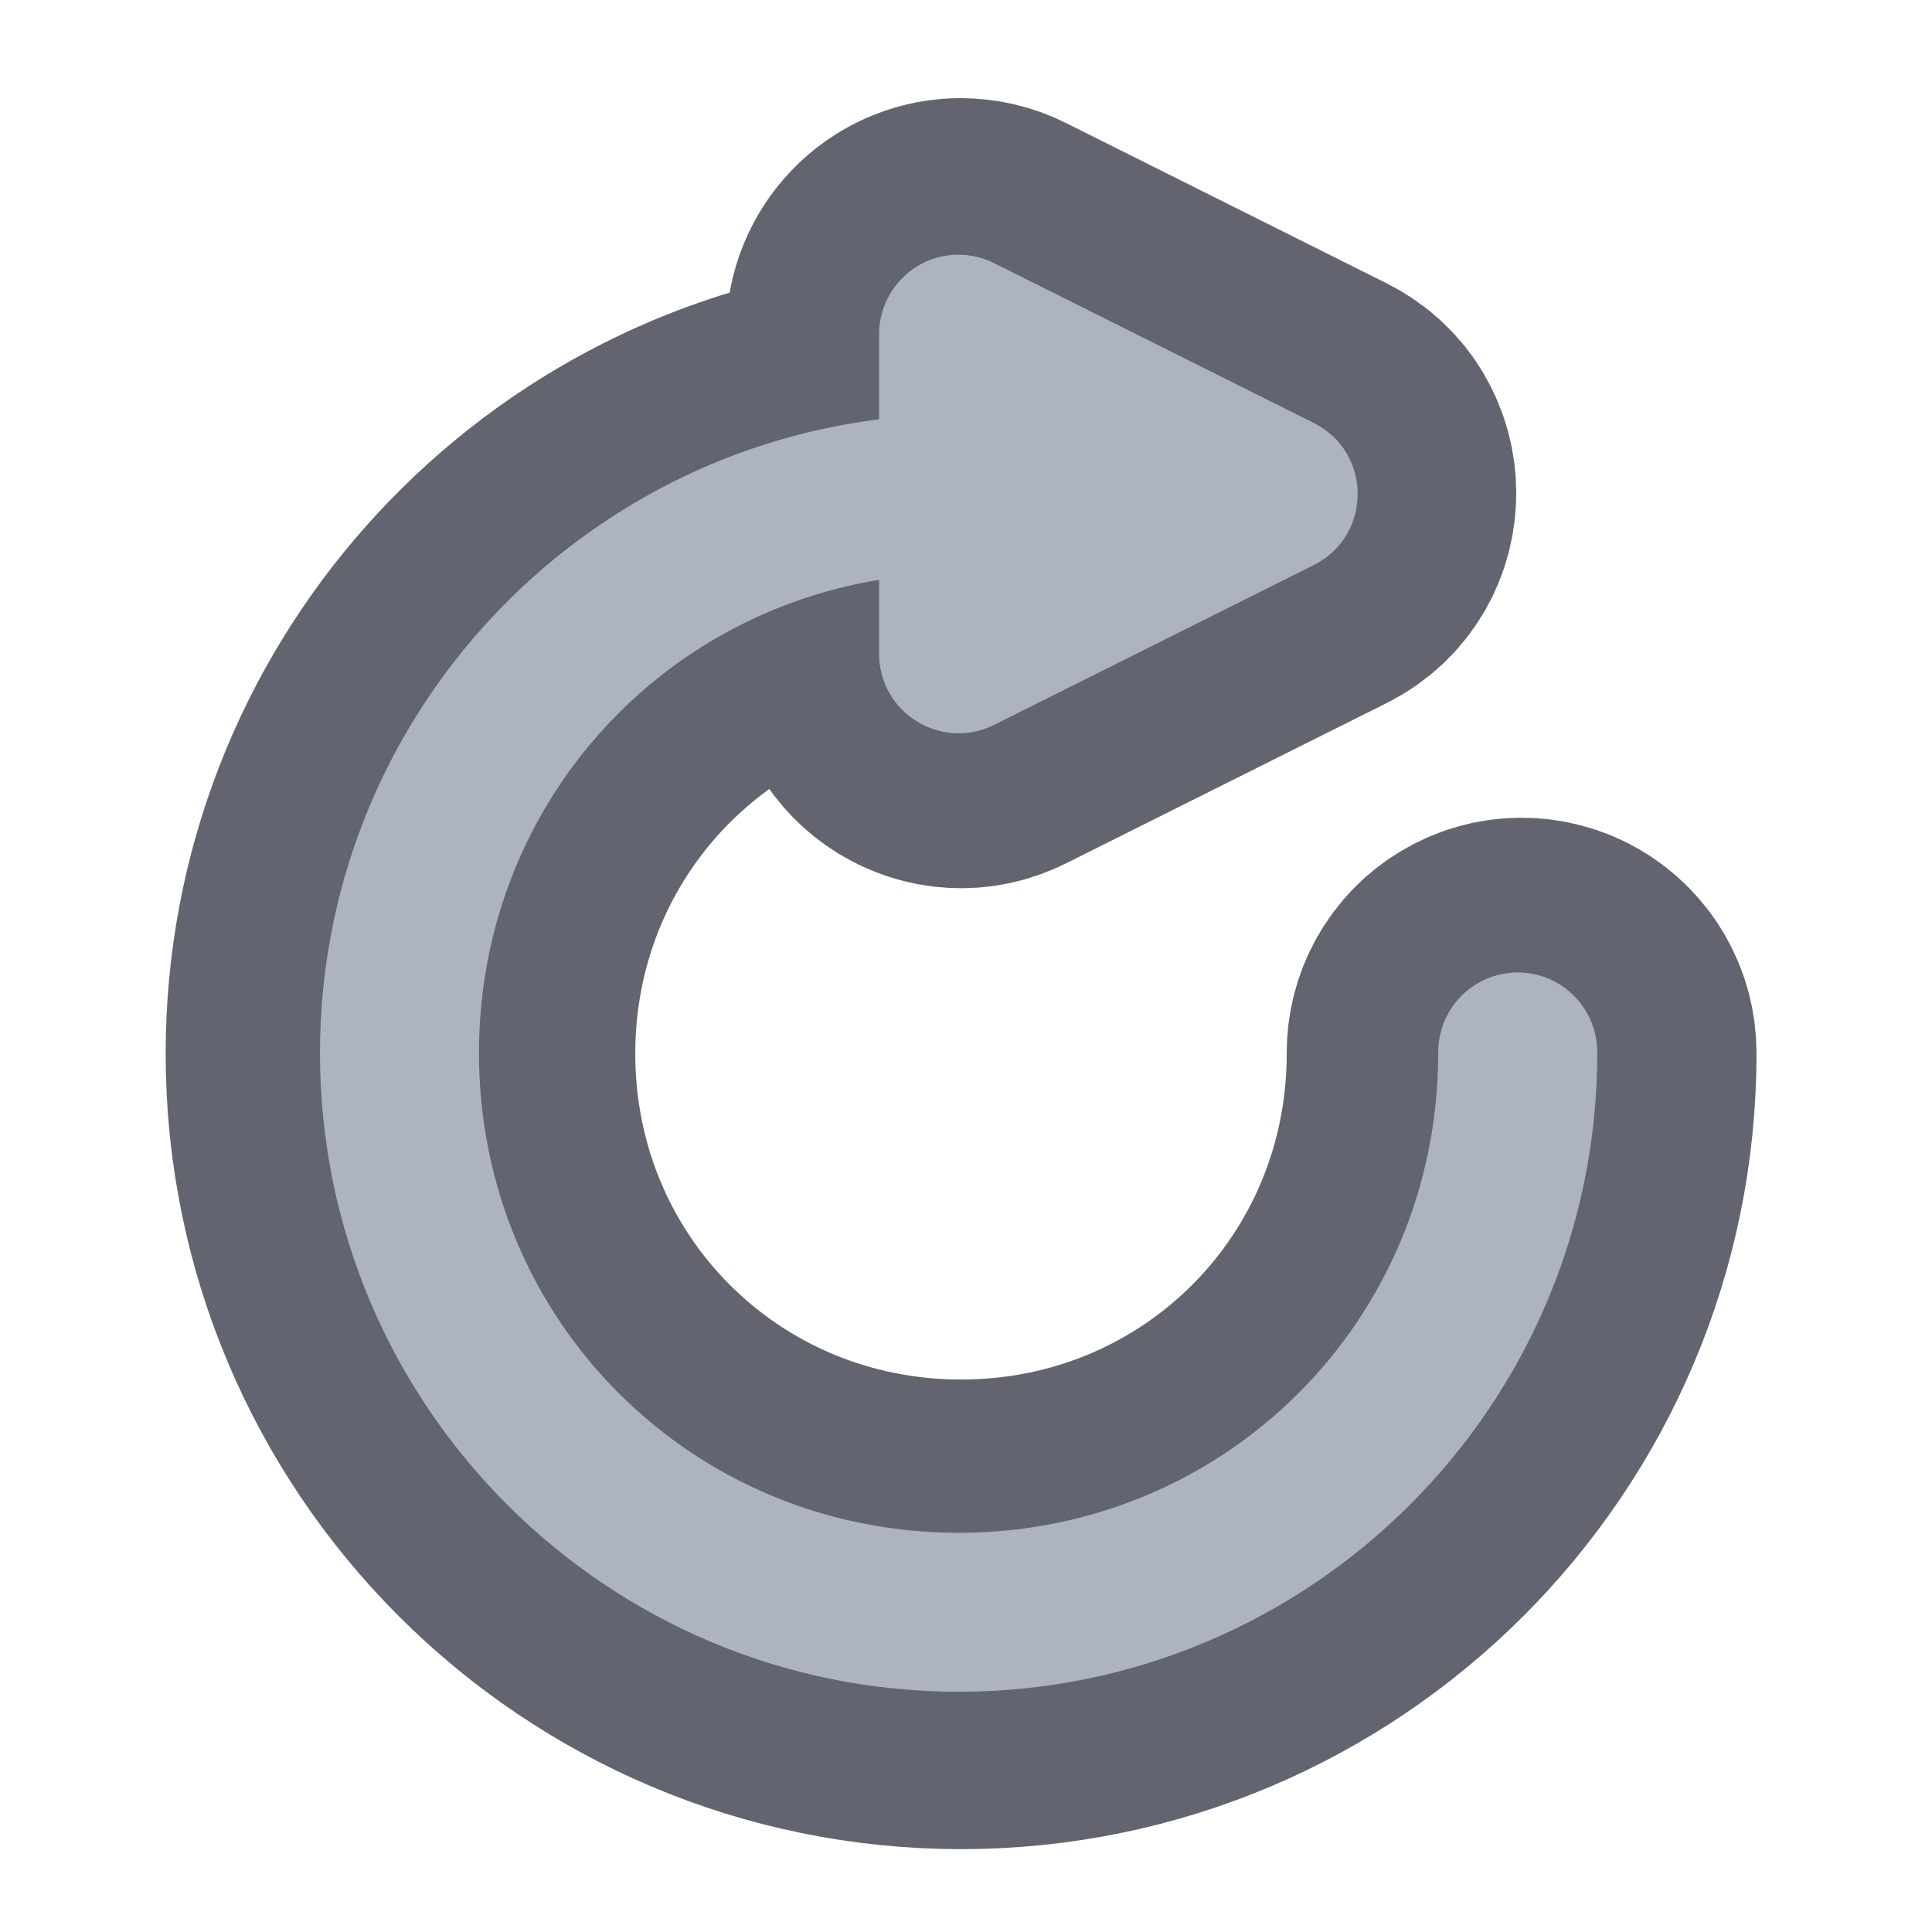 <svg height="48" viewBox="0 0 48 48" width="48" xmlns="http://www.w3.org/2000/svg"><path d="m253.892-147.506c-.208 0-.458 0-.667 0-11.332.417-20.29 9.749-20.29 21.081v22.54c-83.45 10.416-148.153 81.701-148.153 167.942 0 93.408 75.826 169.234 169.234 169.234 93.366 0 169.234-75.826 169.234-169.234.083-7.583-3.916-14.665-10.457-18.498-6.583-3.833-14.707-3.833-21.248 0-6.583 3.833-10.541 10.916-10.457 18.498 0 70.785-56.328 127.113-127.071 127.113-70.785 0-127.113-56.328-127.113-127.113 0-63.577 45.454-115.489 106.032-125.405v19.581c0 15.665 16.498 25.831 30.497 18.832l84.659-42.329c15.54-7.749 15.54-29.914 0-37.663l-84.659-42.329c-2.958-1.5-6.249-2.25-9.541-2.25zm0 0" fill="none" stroke="#626570" stroke-linecap="round" stroke-linejoin="round" stroke-width="82" transform="matrix(.094 0 0 .094 0 20.158)"/><path d="m23.805 6.328c-.02 0-.043 0-.062 0-1.062.039-1.902.914-1.902 1.977v2.113c-7.824.977-13.891 7.66-13.891 15.746 0 8.758 7.109 15.867 15.867 15.867 8.754 0 15.867-7.109 15.867-15.867.008-.711-.367-1.375-.98-1.734-.617-.359-1.379-.359-1.992 0-.617.359-.988 1.023-.98 1.734 0 6.637-5.281 11.918-11.914 11.918-6.637 0-11.918-5.281-11.918-11.918 0-5.961 4.262-10.828 9.941-11.758v1.836c0 1.469 1.547 2.422 2.859 1.766l7.938-3.969c1.457-.727 1.457-2.805 0-3.531l-7.938-3.969c-.277-.141-.586-.211-.895-.211zm0 0" fill="#aeb3c2"/></svg>